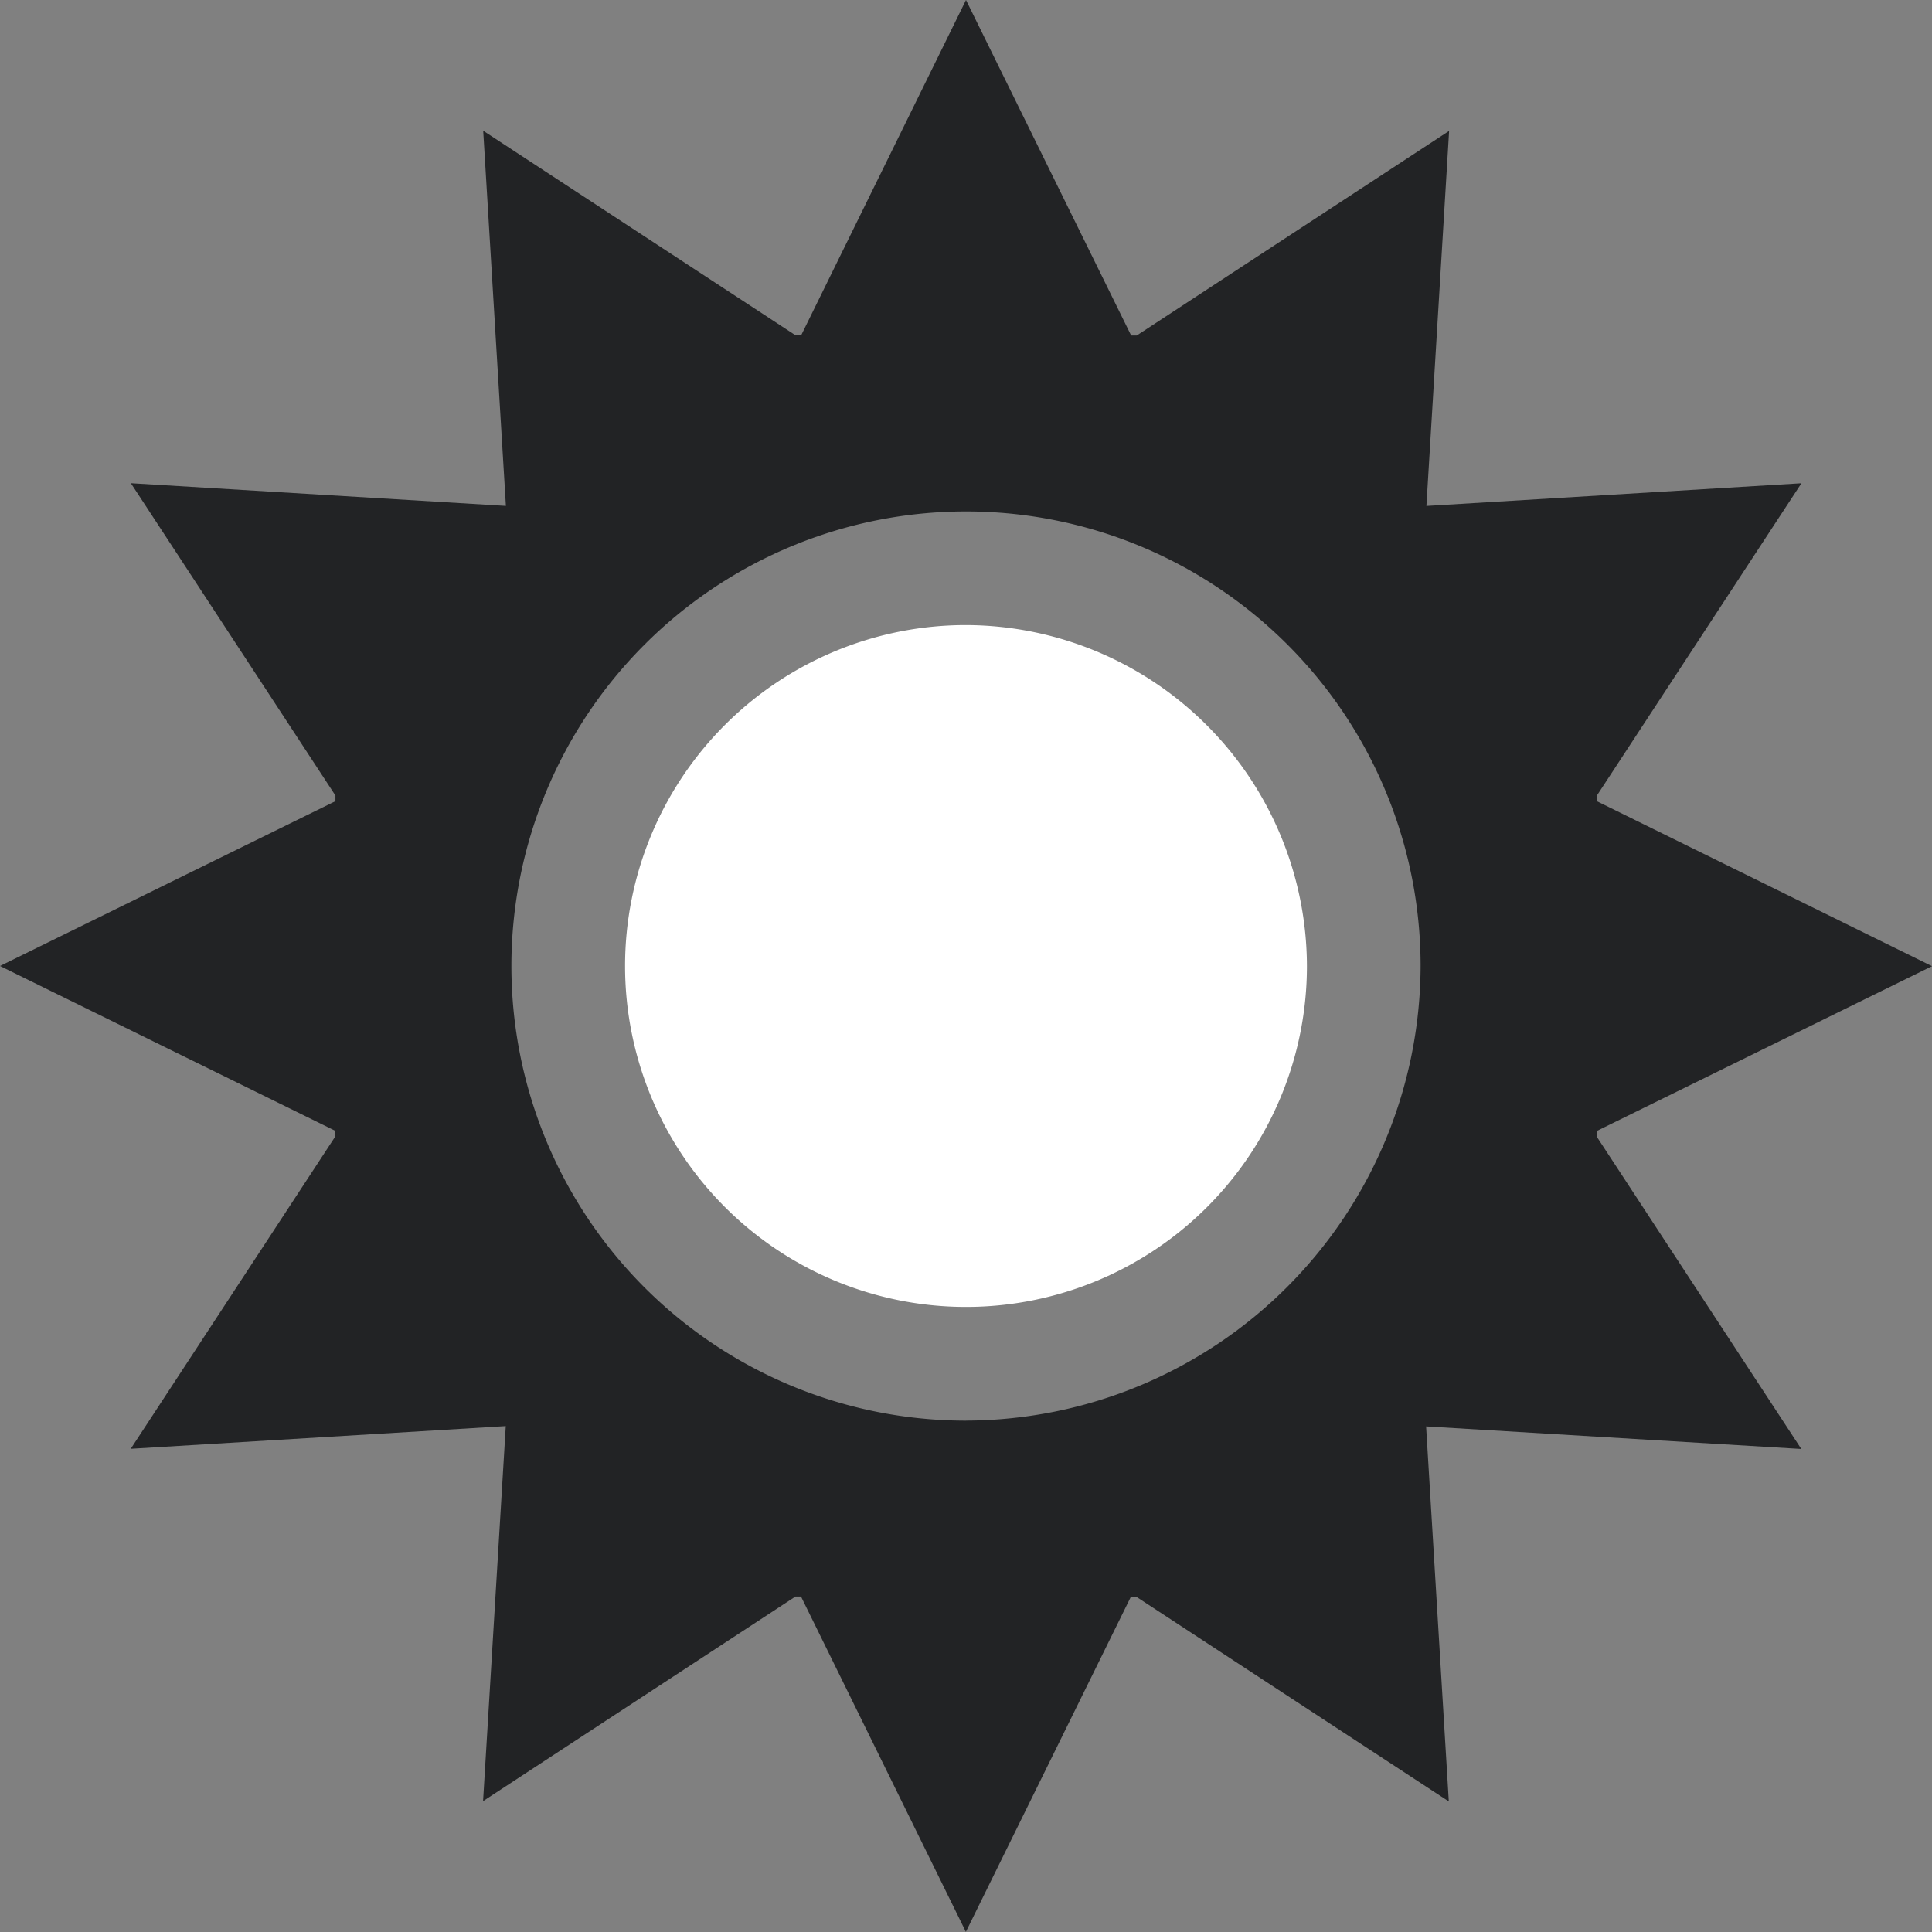<svg xmlns="http://www.w3.org/2000/svg" width="43.918" height="43.918" viewBox="0 0 43.918 43.918">
  <rect x="0" y="0" width="43.918" height="43.918" fill="#808080" stroke="none"/>
  <g id="Frame" style="isolation: isolate">
    <g id="Group" transform="translate(0 0)">
      <path id="Vector" d="M40.947,32.938l-4.65-7.1v-.128l7.622-3.747L36.3,18.213v-.128l4.65-7.1-8.525.516.516-8.525-7.1,4.65h-.128L21.959,0,18.212,7.622h-.128l-7.1-4.65L11.5,11.5l-8.525-.516,4.65,7.1v.128L0,21.959l7.622,3.747v.128l-4.65,7.1,8.525-.516-.516,8.525,7.1-4.65h.128l3.747,7.622L25.706,36.3h.128l7.1,4.65-.516-8.525Zm-18.987-.644A10.334,10.334,0,1,1,32.293,21.959,10.364,10.364,0,0,1,21.959,32.293Z" fill="#222325"/>
      <path id="Vector-2" data-name="Vector" d="M7.75,0A7.75,7.75,0,1,0,15.5,7.75,7.773,7.773,0,0,0,7.75,0Z" transform="translate(14.209 14.209)" fill="#fff"/>
    </g>
  </g>
</svg>
